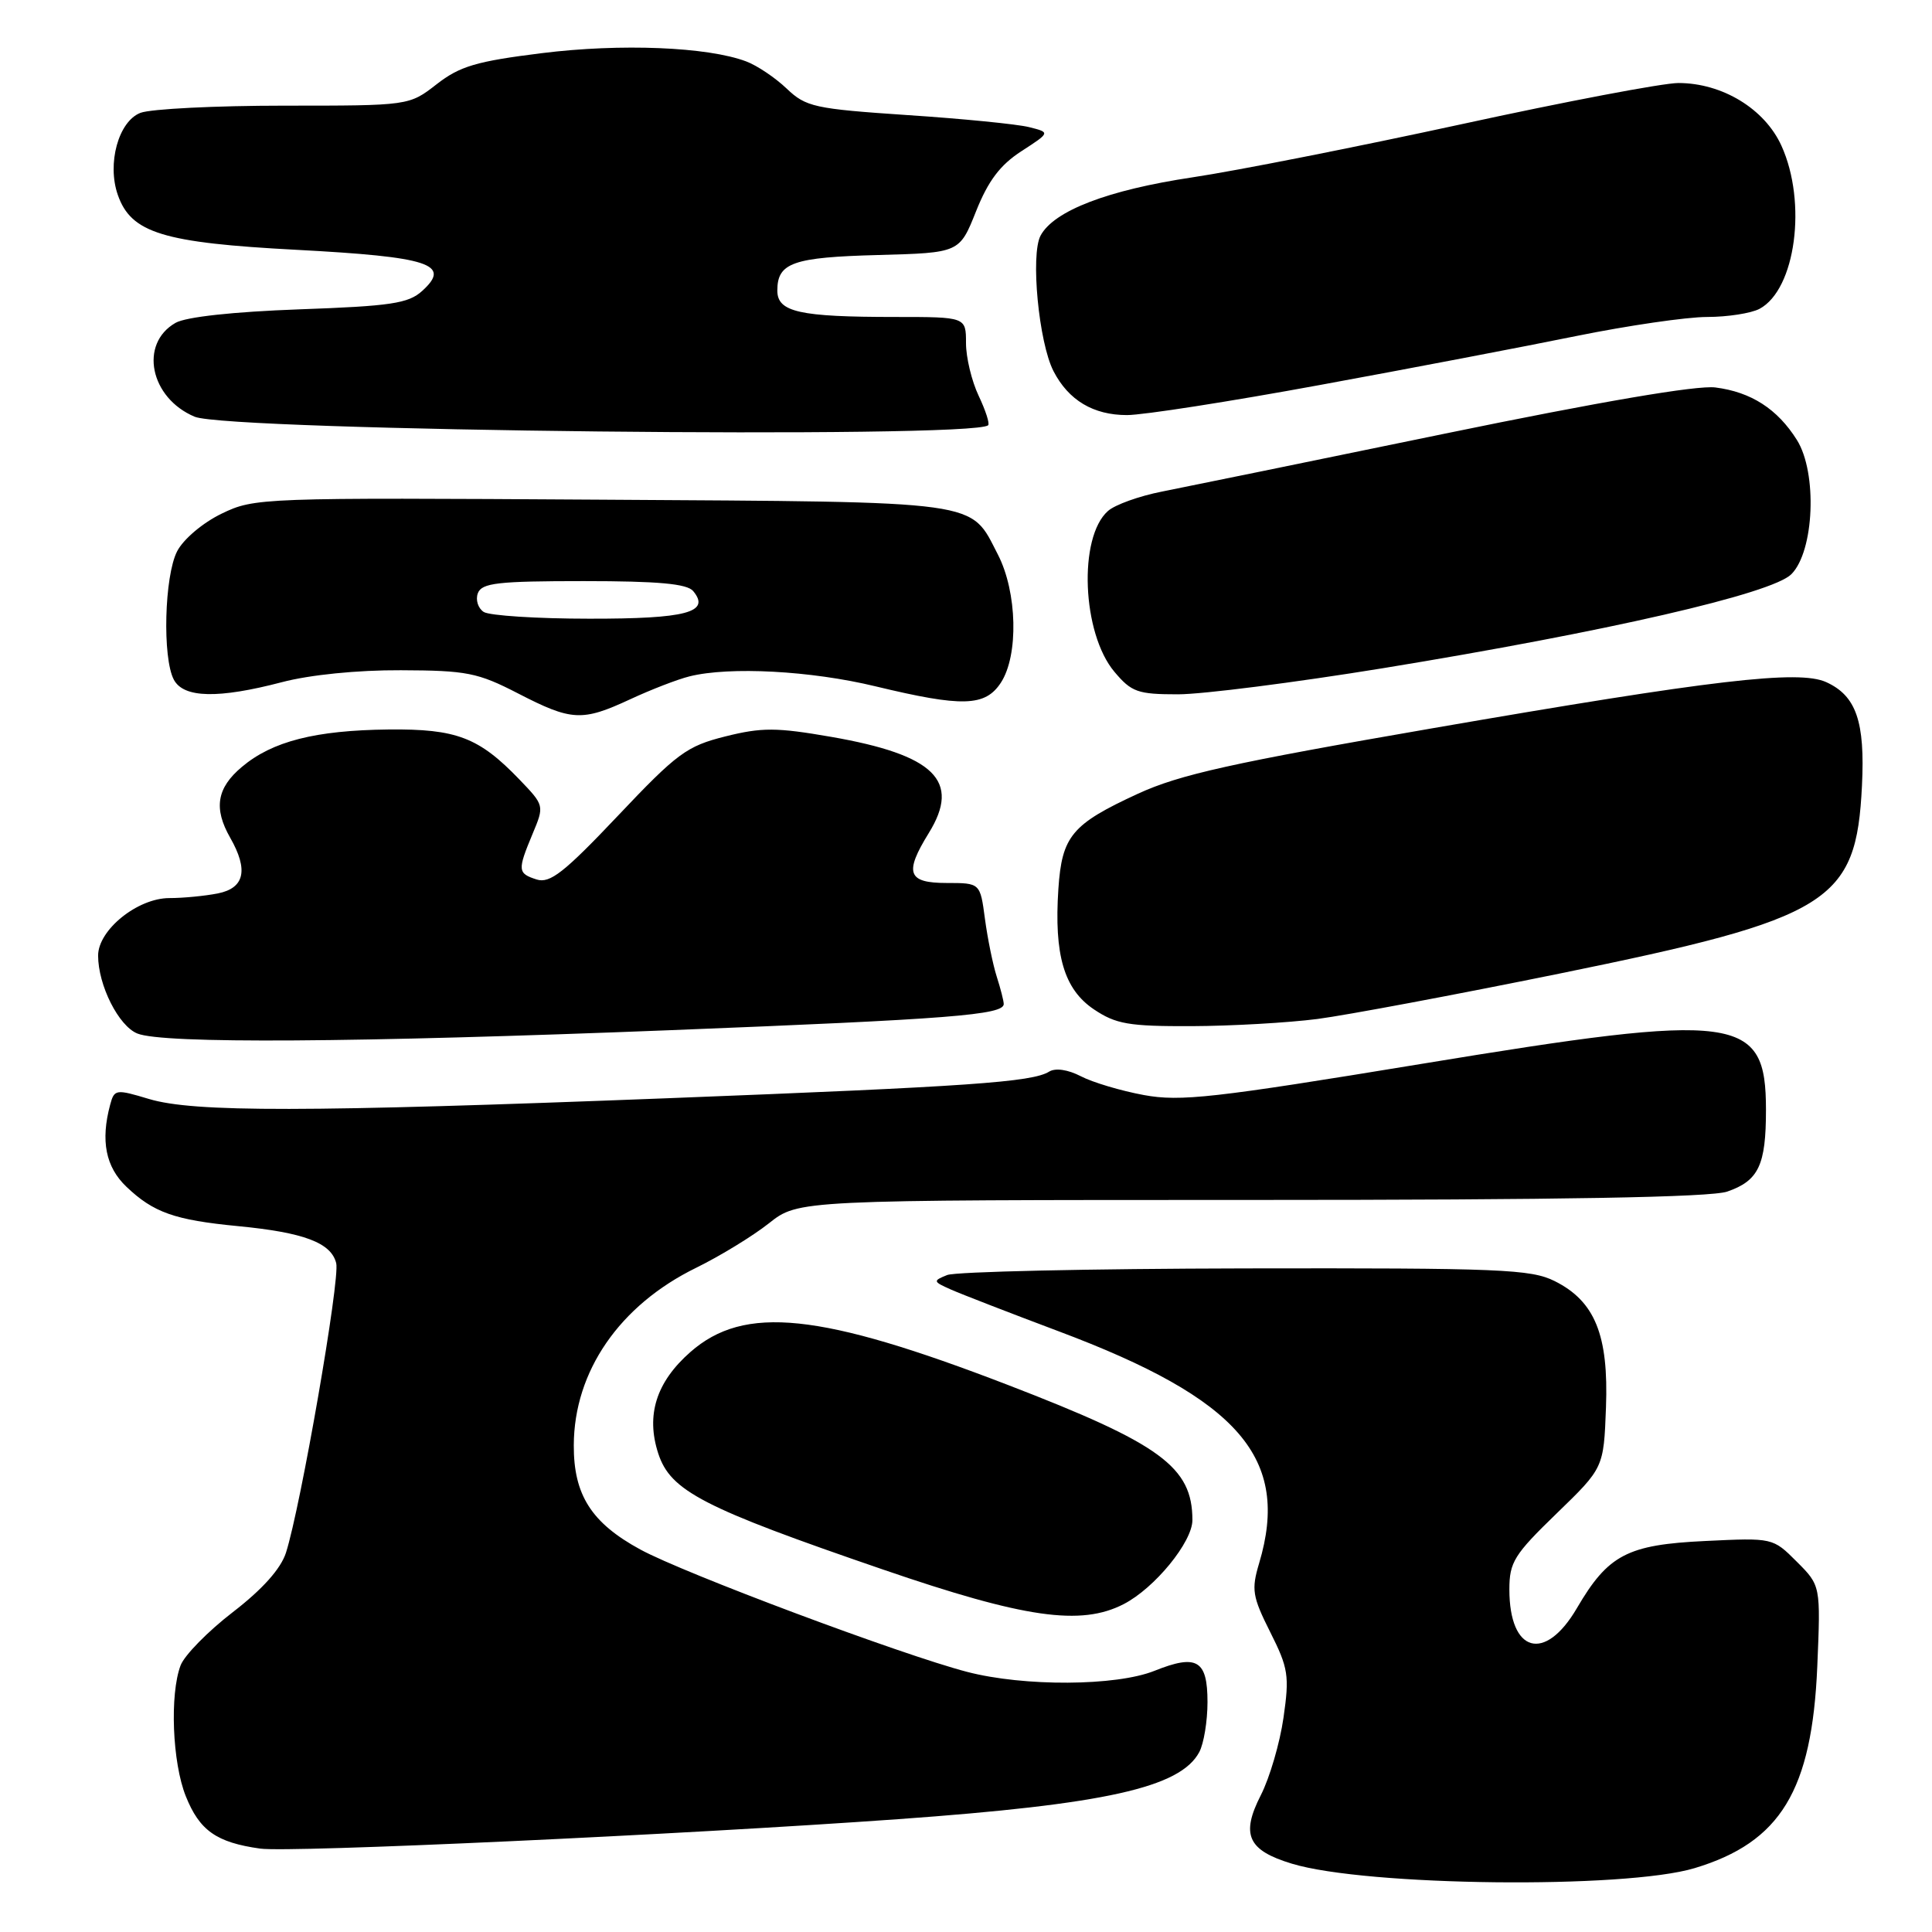 <?xml version="1.0" encoding="UTF-8" standalone="no"?>
<!DOCTYPE svg PUBLIC "-//W3C//DTD SVG 1.1//EN" "http://www.w3.org/Graphics/SVG/1.1/DTD/svg11.dtd" >
<svg xmlns="http://www.w3.org/2000/svg" xmlns:xlink="http://www.w3.org/1999/xlink" version="1.1" viewBox="0 0 256 256">
 <g >
 <path fill="currentColor"
d=" M 224.54 247.54 C 235.94 244.11 240.10 237.26 240.80 220.80 C 241.25 210.10 241.25 210.10 238.08 206.93 C 234.91 203.76 234.91 203.76 225.95 204.19 C 215.62 204.68 213.09 206.01 208.94 213.10 C 204.71 220.33 200.00 219.01 200.00 210.61 C 200.00 207.00 200.63 205.99 206.25 200.55 C 212.50 194.50 212.50 194.50 212.80 186.50 C 213.16 176.90 211.34 172.42 206.00 169.75 C 202.85 168.18 198.79 168.01 165.00 168.07 C 144.38 168.11 126.60 168.50 125.50 168.95 C 123.59 169.72 123.62 169.81 126.00 170.87 C 127.38 171.48 133.80 173.97 140.27 176.40 C 164.21 185.38 171.00 193.24 166.84 207.14 C 165.80 210.63 165.94 211.54 168.31 216.26 C 170.71 221.03 170.87 222.04 170.07 227.60 C 169.59 230.95 168.24 235.57 167.07 237.86 C 164.39 243.11 165.33 245.18 171.19 246.95 C 181.06 249.94 215.30 250.32 224.54 247.54 Z  M 119.00 241.05 C 146.45 239.08 156.40 236.87 158.91 232.16 C 159.51 231.04 160.00 228.06 160.00 225.53 C 160.00 219.97 158.60 219.14 152.98 221.39 C 147.89 223.43 135.70 223.50 128.14 221.53 C 119.50 219.28 90.67 208.49 84.85 205.32 C 78.37 201.80 76.00 198.08 76.03 191.50 C 76.06 181.71 82.10 172.95 92.24 167.99 C 95.40 166.44 99.74 163.79 101.89 162.09 C 105.79 159.00 105.79 159.00 165.74 159.00 C 206.94 159.00 226.69 158.65 228.87 157.89 C 233.03 156.45 234.00 154.39 234.00 147.07 C 234.00 134.52 230.44 134.04 188.29 140.98 C 160.80 145.50 156.42 145.99 151.57 145.10 C 148.53 144.54 144.77 143.42 143.22 142.61 C 141.50 141.72 139.84 141.48 139.01 142.00 C 136.75 143.39 128.43 143.97 88.50 145.52 C 40.50 147.38 25.66 147.40 19.74 145.62 C 15.35 144.30 15.15 144.33 14.60 146.37 C 13.31 151.16 14.00 154.63 16.75 157.25 C 20.34 160.67 23.13 161.66 31.55 162.47 C 40.28 163.31 43.88 164.67 44.55 167.38 C 45.08 169.51 39.84 199.67 37.89 205.75 C 37.20 207.88 34.78 210.59 30.86 213.61 C 27.56 216.15 24.45 219.32 23.93 220.67 C 22.48 224.51 22.83 233.55 24.62 238.01 C 26.44 242.56 28.68 244.14 34.48 244.95 C 38.47 245.50 90.05 243.12 119.00 241.05 Z  M 148.90 212.55 C 153.01 210.43 158.00 204.32 158.00 201.42 C 158.00 194.38 153.81 191.32 133.57 183.52 C 108.62 173.91 98.63 172.88 91.48 179.15 C 86.95 183.13 85.57 187.51 87.22 192.59 C 88.85 197.57 93.10 199.77 117.00 207.97 C 135.75 214.41 143.23 215.48 148.90 212.55 Z  M 88.93 136.50 C 125.90 135.04 133.00 134.48 133.00 133.04 C 133.00 132.63 132.58 130.99 132.07 129.40 C 131.56 127.80 130.86 124.36 130.51 121.75 C 129.88 117.00 129.88 117.00 125.44 117.00 C 120.26 117.00 119.79 115.69 123.07 110.38 C 127.35 103.46 123.85 100.02 110.09 97.63 C 102.88 96.38 100.95 96.37 96.11 97.58 C 91.00 98.86 89.73 99.79 81.87 108.10 C 74.76 115.61 72.87 117.09 71.12 116.54 C 68.58 115.73 68.55 115.33 70.57 110.49 C 72.14 106.74 72.13 106.73 68.82 103.28 C 63.45 97.70 60.49 96.57 51.50 96.66 C 41.78 96.77 36.08 98.22 32.05 101.62 C 28.72 104.41 28.28 107.11 30.50 111.00 C 32.94 115.27 32.41 117.67 28.88 118.38 C 27.16 118.72 24.27 119.00 22.45 119.00 C 18.23 119.00 13.00 123.22 13.00 126.62 C 13.00 130.55 15.72 135.96 18.21 136.95 C 21.62 138.32 46.88 138.16 88.93 136.50 Z  M 174.57 135.02 C 178.46 134.51 192.86 131.81 206.57 129.02 C 242.60 121.67 245.96 119.58 246.72 104.11 C 247.14 95.61 245.96 92.19 241.97 90.38 C 238.33 88.74 226.96 90.07 189.86 96.49 C 163.24 101.09 156.31 102.63 150.79 105.17 C 142.02 109.21 140.71 110.77 140.24 117.79 C 139.66 126.54 140.99 131.08 144.94 133.74 C 147.86 135.70 149.55 136.00 157.90 135.97 C 163.18 135.95 170.68 135.52 174.57 135.02 Z  M 83.50 92.66 C 86.25 91.38 89.79 90.01 91.37 89.62 C 96.67 88.30 107.44 88.87 116.00 90.94 C 127.54 93.72 130.54 93.63 132.62 90.46 C 134.99 86.84 134.79 78.46 132.23 73.49 C 128.48 66.23 130.68 66.53 79.65 66.21 C 34.53 65.93 33.72 65.96 29.37 68.06 C 26.87 69.27 24.30 71.44 23.47 73.05 C 21.78 76.33 21.50 87.19 23.04 90.07 C 24.34 92.50 28.92 92.60 37.36 90.39 C 41.04 89.42 47.35 88.78 53.12 88.81 C 61.84 88.84 63.30 89.13 68.62 91.87 C 75.75 95.55 77.12 95.62 83.50 92.66 Z  M 183.25 88.54 C 212.88 83.70 234.78 78.67 237.36 76.09 C 240.40 73.05 240.83 62.65 238.10 58.30 C 235.52 54.19 232.03 51.94 227.29 51.34 C 224.86 51.03 212.03 53.22 191.50 57.45 C 173.90 61.08 157.03 64.53 154.00 65.13 C 150.97 65.72 147.74 66.88 146.81 67.71 C 142.86 71.20 143.37 83.91 147.66 89.01 C 149.93 91.71 150.75 92.00 156.09 92.00 C 159.34 92.00 171.57 90.44 183.25 88.54 Z  M 130.93 56.35 C 131.17 56.15 130.60 54.39 129.68 52.45 C 128.76 50.52 128.00 47.37 128.00 45.47 C 128.00 42.00 128.00 42.00 118.62 42.00 C 105.91 42.00 103.00 41.35 103.00 38.50 C 103.00 34.81 105.07 34.09 116.38 33.79 C 127.14 33.50 127.14 33.50 129.33 28.00 C 130.94 23.96 132.52 21.86 135.35 20.03 C 139.18 17.55 139.18 17.55 136.34 16.84 C 134.78 16.45 127.53 15.73 120.24 15.25 C 107.91 14.42 106.79 14.17 104.24 11.74 C 102.73 10.30 100.32 8.68 98.88 8.14 C 93.78 6.21 82.25 5.74 71.82 7.04 C 63.12 8.12 60.93 8.77 57.86 11.16 C 54.21 14.00 54.21 14.00 37.67 14.00 C 28.57 14.00 20.00 14.43 18.62 14.95 C 15.70 16.06 14.15 21.69 15.62 25.85 C 17.38 30.87 21.61 32.17 39.25 33.10 C 56.96 34.04 59.87 35.00 55.93 38.56 C 54.11 40.21 51.78 40.56 39.65 40.99 C 30.89 41.31 24.65 41.99 23.26 42.78 C 18.41 45.55 19.88 52.74 25.80 55.22 C 30.30 57.10 128.87 58.17 130.93 56.35 Z  M 174.86 51.02 C 186.76 48.84 202.07 45.91 208.89 44.52 C 215.70 43.14 223.49 42.00 226.20 42.00 C 228.91 42.00 232.04 41.51 233.15 40.92 C 237.93 38.36 239.47 26.84 236.05 19.31 C 233.83 14.42 228.21 11.00 222.39 11.00 C 220.36 11.00 207.40 13.46 193.60 16.47 C 179.79 19.47 163.78 22.64 158.00 23.50 C 146.80 25.18 139.65 27.92 137.88 31.22 C 136.53 33.75 137.64 45.40 139.60 49.19 C 141.59 53.04 144.87 55.00 149.33 55.00 C 151.47 55.00 162.96 53.21 174.86 51.02 Z  M 64.10 81.09 C 63.34 80.60 62.99 79.48 63.32 78.60 C 63.84 77.24 65.97 77.00 77.35 77.00 C 87.25 77.00 91.04 77.35 91.85 78.32 C 94.19 81.14 90.96 82.00 78.05 81.98 C 71.15 81.98 64.87 81.57 64.10 81.09 Z "/>
</g>
</svg>